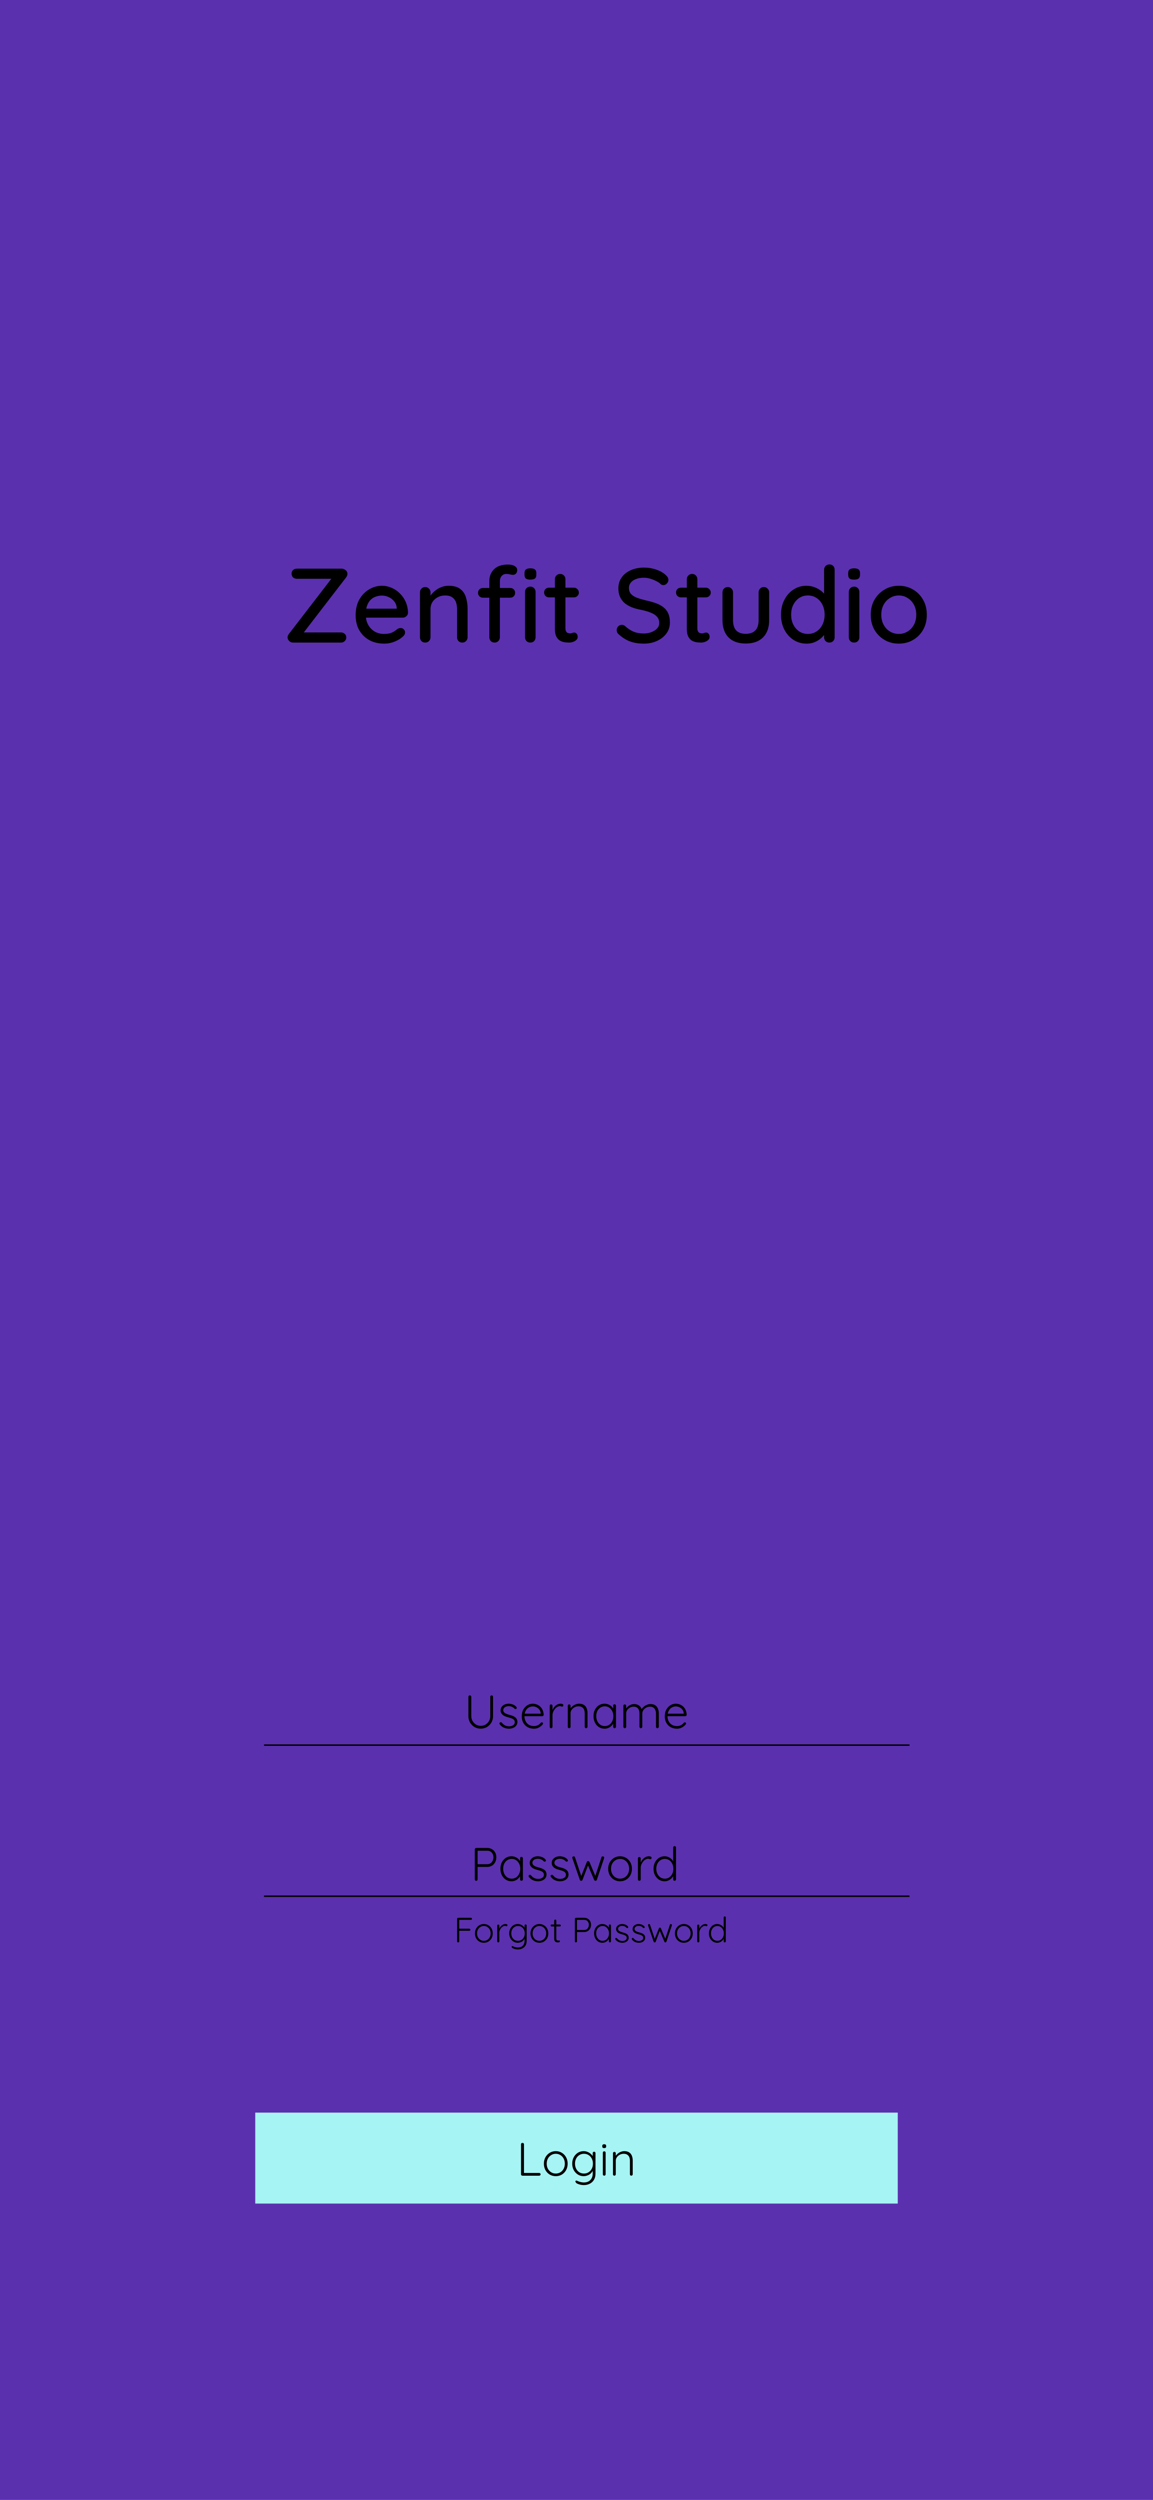 <svg width="393" height="852" viewBox="0 0 393 852" fill="none" xmlns="http://www.w3.org/2000/svg">
<g clip-path="url(#clip0_439_1072)">
<rect width="393" height="889" fill="#5B30AF"/>
<path d="M156.172 662C156.06 662 155.968 661.964 155.896 661.892C155.832 661.82 155.8 661.736 155.8 661.64V653.96C155.8 653.864 155.836 653.78 155.908 653.708C155.98 653.636 156.064 653.6 156.16 653.6H160.528C160.632 653.6 160.716 653.636 160.78 653.708C160.852 653.772 160.888 653.856 160.888 653.96C160.888 654.056 160.852 654.14 160.78 654.212C160.716 654.276 160.632 654.308 160.528 654.308H156.484L156.532 654.236V657.428L156.472 657.32H159.988C160.092 657.32 160.176 657.356 160.24 657.428C160.312 657.492 160.348 657.572 160.348 657.668C160.348 657.772 160.312 657.856 160.24 657.92C160.176 657.984 160.092 658.016 159.988 658.016H156.448L156.532 657.92V661.64C156.532 661.736 156.496 661.82 156.424 661.892C156.36 661.964 156.276 662 156.172 662ZM167.953 658.928C167.953 659.536 167.821 660.084 167.557 660.572C167.293 661.052 166.933 661.432 166.477 661.712C166.021 661.984 165.501 662.12 164.917 662.12C164.349 662.12 163.833 661.984 163.369 661.712C162.913 661.432 162.549 661.052 162.277 660.572C162.013 660.084 161.881 659.536 161.881 658.928C161.881 658.312 162.013 657.764 162.277 657.284C162.549 656.804 162.913 656.424 163.369 656.144C163.833 655.864 164.349 655.724 164.917 655.724C165.501 655.724 166.021 655.864 166.477 656.144C166.933 656.424 167.293 656.804 167.557 657.284C167.821 657.764 167.953 658.312 167.953 658.928ZM167.233 658.928C167.233 658.44 167.133 658.008 166.933 657.632C166.733 657.248 166.457 656.948 166.105 656.732C165.761 656.508 165.365 656.396 164.917 656.396C164.485 656.396 164.093 656.508 163.741 656.732C163.389 656.948 163.109 657.248 162.901 657.632C162.701 658.008 162.601 658.44 162.601 658.928C162.601 659.416 162.701 659.848 162.901 660.224C163.109 660.6 163.389 660.9 163.741 661.124C164.093 661.34 164.485 661.448 164.917 661.448C165.365 661.448 165.761 661.34 166.105 661.124C166.457 660.9 166.733 660.6 166.933 660.224C167.133 659.848 167.233 659.416 167.233 658.928ZM169.843 662C169.731 662 169.643 661.964 169.579 661.892C169.515 661.82 169.483 661.736 169.483 661.64V656.264C169.483 656.168 169.515 656.084 169.579 656.012C169.651 655.94 169.739 655.904 169.843 655.904C169.947 655.904 170.031 655.94 170.095 656.012C170.167 656.084 170.203 656.168 170.203 656.264V658.064L170.023 658.1C170.047 657.82 170.115 657.544 170.227 657.272C170.347 656.992 170.507 656.736 170.707 656.504C170.907 656.272 171.143 656.084 171.415 655.94C171.695 655.796 172.007 655.724 172.351 655.724C172.495 655.724 172.635 655.756 172.771 655.82C172.907 655.876 172.975 655.972 172.975 656.108C172.975 656.228 172.943 656.32 172.879 656.384C172.815 656.448 172.739 656.48 172.651 656.48C172.579 656.48 172.499 656.46 172.411 656.42C172.331 656.38 172.223 656.36 172.087 656.36C171.863 656.36 171.639 656.428 171.415 656.564C171.191 656.692 170.987 656.868 170.803 657.092C170.619 657.316 170.471 657.568 170.359 657.848C170.255 658.12 170.203 658.396 170.203 658.676V661.64C170.203 661.736 170.167 661.82 170.095 661.892C170.023 661.964 169.939 662 169.843 662ZM176.481 655.724C176.841 655.724 177.173 655.788 177.477 655.916C177.781 656.036 178.045 656.196 178.269 656.396C178.501 656.588 178.681 656.796 178.809 657.02C178.937 657.236 179.001 657.444 179.001 657.644L178.797 657.356V656.24C178.797 656.136 178.829 656.048 178.893 655.976C178.965 655.904 179.053 655.868 179.157 655.868C179.269 655.868 179.357 655.904 179.421 655.976C179.485 656.048 179.517 656.136 179.517 656.24V661.436C179.517 662.076 179.385 662.616 179.121 663.056C178.857 663.496 178.497 663.828 178.041 664.052C177.593 664.284 177.081 664.4 176.505 664.4C176.225 664.4 175.929 664.364 175.617 664.292C175.313 664.22 175.049 664.128 174.825 664.016C174.609 663.904 174.489 663.788 174.465 663.668C174.401 663.596 174.369 663.524 174.369 663.452C174.377 663.388 174.413 663.332 174.477 663.284C174.557 663.228 174.641 663.22 174.729 663.26C174.817 663.308 174.949 663.368 175.125 663.44C175.205 663.464 175.313 663.5 175.449 663.548C175.585 663.596 175.745 663.636 175.929 663.668C176.121 663.708 176.321 663.728 176.529 663.728C177.249 663.728 177.805 663.52 178.197 663.104C178.597 662.696 178.797 662.156 178.797 661.484V660.332L178.929 660.368C178.857 660.656 178.737 660.908 178.569 661.124C178.409 661.34 178.217 661.524 177.993 661.676C177.769 661.82 177.525 661.928 177.261 662C177.005 662.08 176.749 662.12 176.493 662.12C175.941 662.12 175.445 661.98 175.005 661.7C174.565 661.42 174.213 661.04 173.949 660.56C173.693 660.08 173.565 659.532 173.565 658.916C173.565 658.308 173.693 657.764 173.949 657.284C174.213 656.796 174.561 656.416 174.993 656.144C175.433 655.864 175.929 655.724 176.481 655.724ZM176.565 656.396C176.125 656.396 175.729 656.508 175.377 656.732C175.033 656.948 174.761 657.248 174.561 657.632C174.369 658.008 174.273 658.436 174.273 658.916C174.273 659.396 174.369 659.828 174.561 660.212C174.761 660.596 175.033 660.9 175.377 661.124C175.729 661.34 176.125 661.448 176.565 661.448C177.005 661.448 177.397 661.34 177.741 661.124C178.085 660.908 178.357 660.612 178.557 660.236C178.757 659.852 178.857 659.412 178.857 658.916C178.857 658.42 178.757 657.984 178.557 657.608C178.357 657.224 178.085 656.928 177.741 656.72C177.397 656.504 177.005 656.396 176.565 656.396ZM186.89 658.928C186.89 659.536 186.758 660.084 186.494 660.572C186.23 661.052 185.87 661.432 185.414 661.712C184.958 661.984 184.438 662.12 183.854 662.12C183.286 662.12 182.77 661.984 182.306 661.712C181.85 661.432 181.486 661.052 181.214 660.572C180.95 660.084 180.818 659.536 180.818 658.928C180.818 658.312 180.95 657.764 181.214 657.284C181.486 656.804 181.85 656.424 182.306 656.144C182.77 655.864 183.286 655.724 183.854 655.724C184.438 655.724 184.958 655.864 185.414 656.144C185.87 656.424 186.23 656.804 186.494 657.284C186.758 657.764 186.89 658.312 186.89 658.928ZM186.17 658.928C186.17 658.44 186.07 658.008 185.87 657.632C185.67 657.248 185.394 656.948 185.042 656.732C184.698 656.508 184.302 656.396 183.854 656.396C183.422 656.396 183.03 656.508 182.678 656.732C182.326 656.948 182.046 657.248 181.838 657.632C181.638 658.008 181.538 658.44 181.538 658.928C181.538 659.416 181.638 659.848 181.838 660.224C182.046 660.6 182.326 660.9 182.678 661.124C183.03 661.34 183.422 661.448 183.854 661.448C184.302 661.448 184.698 661.34 185.042 661.124C185.394 660.9 185.67 660.6 185.87 660.224C186.07 659.848 186.17 659.416 186.17 658.928ZM188.025 655.892H190.821C190.917 655.892 190.997 655.928 191.061 656C191.125 656.064 191.157 656.144 191.157 656.24C191.157 656.328 191.125 656.404 191.061 656.468C190.997 656.532 190.917 656.564 190.821 656.564H188.025C187.929 656.564 187.845 656.532 187.773 656.468C187.709 656.396 187.677 656.316 187.677 656.228C187.677 656.132 187.709 656.052 187.773 655.988C187.845 655.924 187.929 655.892 188.025 655.892ZM189.261 654.2C189.365 654.2 189.449 654.236 189.513 654.308C189.585 654.38 189.621 654.464 189.621 654.56V660.584C189.621 660.808 189.649 660.976 189.705 661.088C189.769 661.2 189.849 661.276 189.945 661.316C190.041 661.348 190.137 661.364 190.233 661.364C190.297 661.364 190.353 661.356 190.401 661.34C190.457 661.316 190.517 661.304 190.581 661.304C190.653 661.304 190.713 661.332 190.761 661.388C190.817 661.444 190.845 661.516 190.845 661.604C190.845 661.716 190.781 661.812 190.653 661.892C190.525 661.964 190.373 662 190.197 662C190.125 662 190.017 661.996 189.873 661.988C189.729 661.972 189.581 661.928 189.429 661.856C189.277 661.776 189.149 661.64 189.045 661.448C188.949 661.256 188.901 660.98 188.901 660.62V654.56C188.901 654.464 188.933 654.38 188.997 654.308C189.069 654.236 189.157 654.2 189.261 654.2ZM199.152 653.6C199.6 653.6 199.996 653.704 200.34 653.912C200.684 654.112 200.956 654.392 201.156 654.752C201.356 655.112 201.456 655.524 201.456 655.988C201.456 656.452 201.356 656.872 201.156 657.248C200.956 657.616 200.684 657.908 200.34 658.124C199.996 658.34 199.6 658.448 199.152 658.448H196.608L196.668 658.328V661.64C196.668 661.736 196.632 661.82 196.56 661.892C196.488 661.964 196.404 662 196.308 662C196.196 662 196.108 661.964 196.044 661.892C195.98 661.82 195.948 661.736 195.948 661.64V653.96C195.948 653.864 195.984 653.78 196.056 653.708C196.128 653.636 196.212 653.6 196.308 653.6H199.152ZM199.152 657.752C199.464 657.752 199.736 657.676 199.968 657.524C200.2 657.364 200.38 657.152 200.508 656.888C200.644 656.616 200.712 656.316 200.712 655.988C200.712 655.66 200.644 655.372 200.508 655.124C200.38 654.868 200.2 654.668 199.968 654.524C199.736 654.38 199.464 654.308 199.152 654.308H196.608L196.668 654.2V657.824L196.596 657.752H199.152ZM207.886 655.868C207.99 655.868 208.074 655.904 208.138 655.976C208.21 656.048 208.246 656.136 208.246 656.24V661.64C208.246 661.736 208.21 661.82 208.138 661.892C208.066 661.964 207.982 662 207.886 662C207.782 662 207.694 661.964 207.622 661.892C207.558 661.82 207.526 661.736 207.526 661.64V660.212L207.73 660.116C207.73 660.34 207.666 660.568 207.538 660.8C207.418 661.032 207.25 661.248 207.034 661.448C206.818 661.648 206.562 661.812 206.266 661.94C205.978 662.06 205.666 662.12 205.33 662.12C204.786 662.12 204.298 661.98 203.866 661.7C203.442 661.42 203.106 661.036 202.858 660.548C202.618 660.06 202.498 659.512 202.498 658.904C202.498 658.28 202.622 657.732 202.87 657.26C203.118 656.78 203.454 656.404 203.878 656.132C204.302 655.86 204.782 655.724 205.318 655.724C205.662 655.724 205.982 655.784 206.278 655.904C206.582 656.024 206.846 656.188 207.07 656.396C207.294 656.604 207.466 656.844 207.586 657.116C207.714 657.38 207.778 657.656 207.778 657.944L207.526 657.764V656.24C207.526 656.136 207.558 656.048 207.622 655.976C207.694 655.904 207.782 655.868 207.886 655.868ZM205.39 661.448C205.814 661.448 206.19 661.34 206.518 661.124C206.846 660.9 207.102 660.596 207.286 660.212C207.478 659.82 207.574 659.384 207.574 658.904C207.574 658.432 207.478 658.008 207.286 657.632C207.102 657.256 206.846 656.956 206.518 656.732C206.19 656.508 205.814 656.396 205.39 656.396C204.974 656.396 204.598 656.504 204.262 656.72C203.934 656.936 203.674 657.232 203.482 657.608C203.298 657.984 203.206 658.416 203.206 658.904C203.206 659.384 203.298 659.82 203.482 660.212C203.674 660.596 203.934 660.9 204.262 661.124C204.59 661.34 204.966 661.448 205.39 661.448ZM209.788 661.028C209.724 660.932 209.692 660.84 209.692 660.752C209.7 660.656 209.752 660.58 209.848 660.524C209.912 660.468 209.984 660.444 210.064 660.452C210.152 660.46 210.232 660.5 210.304 660.572C210.52 660.852 210.78 661.08 211.084 661.256C211.396 661.424 211.764 661.508 212.188 661.508C212.412 661.508 212.632 661.472 212.848 661.4C213.072 661.32 213.256 661.204 213.4 661.052C213.544 660.892 213.616 660.692 213.616 660.452C213.616 660.204 213.544 660.004 213.4 659.852C213.256 659.7 213.068 659.58 212.836 659.492C212.612 659.404 212.372 659.328 212.116 659.264C211.844 659.192 211.58 659.112 211.324 659.024C211.068 658.928 210.84 658.812 210.64 658.676C210.448 658.532 210.292 658.36 210.172 658.16C210.052 657.96 209.992 657.716 209.992 657.428C209.992 657.092 210.084 656.796 210.268 656.54C210.452 656.284 210.7 656.084 211.012 655.94C211.332 655.796 211.692 655.724 212.092 655.724C212.292 655.724 212.508 655.752 212.74 655.808C212.972 655.856 213.2 655.94 213.424 656.06C213.648 656.18 213.848 656.344 214.024 656.552C214.096 656.624 214.132 656.708 214.132 656.804C214.132 656.892 214.092 656.972 214.012 657.044C213.948 657.092 213.872 657.116 213.784 657.116C213.704 657.116 213.636 657.084 213.58 657.02C213.388 656.804 213.16 656.64 212.896 656.528C212.632 656.416 212.348 656.36 212.044 656.36C211.812 656.36 211.592 656.4 211.384 656.48C211.184 656.552 211.016 656.664 210.88 656.816C210.744 656.968 210.676 657.168 210.676 657.416C210.692 657.648 210.772 657.836 210.916 657.98C211.068 658.124 211.264 658.244 211.504 658.34C211.752 658.436 212.028 658.524 212.332 658.604C212.588 658.668 212.832 658.744 213.064 658.832C213.304 658.92 213.512 659.032 213.688 659.168C213.872 659.296 214.016 659.46 214.12 659.66C214.232 659.86 214.288 660.112 214.288 660.416C214.288 660.768 214.188 661.072 213.988 661.328C213.796 661.584 213.536 661.78 213.208 661.916C212.88 662.052 212.516 662.12 212.116 662.12C211.684 662.12 211.264 662.036 210.856 661.868C210.456 661.7 210.1 661.42 209.788 661.028ZM215.413 661.028C215.349 660.932 215.317 660.84 215.317 660.752C215.325 660.656 215.377 660.58 215.473 660.524C215.537 660.468 215.609 660.444 215.689 660.452C215.777 660.46 215.857 660.5 215.929 660.572C216.145 660.852 216.405 661.08 216.709 661.256C217.021 661.424 217.389 661.508 217.812 661.508C218.037 661.508 218.257 661.472 218.473 661.4C218.697 661.32 218.881 661.204 219.025 661.052C219.169 660.892 219.241 660.692 219.241 660.452C219.241 660.204 219.169 660.004 219.025 659.852C218.881 659.7 218.693 659.58 218.461 659.492C218.237 659.404 217.997 659.328 217.741 659.264C217.469 659.192 217.205 659.112 216.949 659.024C216.693 658.928 216.465 658.812 216.265 658.676C216.073 658.532 215.917 658.36 215.797 658.16C215.677 657.96 215.617 657.716 215.617 657.428C215.617 657.092 215.709 656.796 215.893 656.54C216.077 656.284 216.325 656.084 216.637 655.94C216.957 655.796 217.317 655.724 217.717 655.724C217.917 655.724 218.133 655.752 218.365 655.808C218.597 655.856 218.825 655.94 219.049 656.06C219.273 656.18 219.473 656.344 219.649 656.552C219.721 656.624 219.757 656.708 219.757 656.804C219.757 656.892 219.717 656.972 219.637 657.044C219.573 657.092 219.497 657.116 219.409 657.116C219.329 657.116 219.261 657.084 219.205 657.02C219.013 656.804 218.785 656.64 218.521 656.528C218.257 656.416 217.973 656.36 217.669 656.36C217.437 656.36 217.217 656.4 217.009 656.48C216.809 656.552 216.641 656.664 216.505 656.816C216.369 656.968 216.301 657.168 216.301 657.416C216.317 657.648 216.397 657.836 216.541 657.98C216.693 658.124 216.889 658.244 217.129 658.34C217.377 658.436 217.653 658.524 217.957 658.604C218.213 658.668 218.457 658.744 218.689 658.832C218.929 658.92 219.137 659.032 219.313 659.168C219.497 659.296 219.641 659.46 219.745 659.66C219.857 659.86 219.913 660.112 219.913 660.416C219.913 660.768 219.813 661.072 219.613 661.328C219.421 661.584 219.161 661.78 218.833 661.916C218.505 662.052 218.141 662.12 217.741 662.12C217.309 662.12 216.889 662.036 216.481 661.868C216.081 661.7 215.725 661.42 215.413 661.028ZM228.67 655.736C228.758 655.736 228.838 655.768 228.91 655.832C228.99 655.896 229.03 655.984 229.03 656.096C229.03 656.12 229.026 656.148 229.018 656.18C229.01 656.212 229.002 656.236 228.994 656.252L227.146 661.772C227.114 661.844 227.062 661.904 226.99 661.952C226.926 661.992 226.858 662.008 226.786 662C226.642 661.992 226.534 661.916 226.462 661.772L224.77 657.788L224.986 657.836L223.486 661.772C223.422 661.916 223.314 661.992 223.162 662C223.09 662.008 223.018 661.992 222.946 661.952C222.874 661.904 222.826 661.844 222.802 661.772L220.906 656.252C220.882 656.196 220.87 656.144 220.87 656.096C220.87 655.992 220.902 655.908 220.966 655.844C221.038 655.772 221.13 655.736 221.242 655.736C221.314 655.736 221.378 655.756 221.434 655.796C221.498 655.836 221.542 655.896 221.566 655.976L223.27 661.088L223.042 661.076L224.59 657.176C224.654 657.024 224.766 656.948 224.926 656.948C225.006 656.948 225.074 656.968 225.13 657.008C225.186 657.048 225.23 657.104 225.262 657.176L226.906 661.088L226.642 661.1L228.334 655.976C228.382 655.816 228.494 655.736 228.67 655.736ZM236.121 658.928C236.121 659.536 235.989 660.084 235.725 660.572C235.461 661.052 235.101 661.432 234.645 661.712C234.189 661.984 233.669 662.12 233.085 662.12C232.517 662.12 232.001 661.984 231.537 661.712C231.081 661.432 230.717 661.052 230.445 660.572C230.181 660.084 230.049 659.536 230.049 658.928C230.049 658.312 230.181 657.764 230.445 657.284C230.717 656.804 231.081 656.424 231.537 656.144C232.001 655.864 232.517 655.724 233.085 655.724C233.669 655.724 234.189 655.864 234.645 656.144C235.101 656.424 235.461 656.804 235.725 657.284C235.989 657.764 236.121 658.312 236.121 658.928ZM235.401 658.928C235.401 658.44 235.301 658.008 235.101 657.632C234.901 657.248 234.625 656.948 234.273 656.732C233.929 656.508 233.533 656.396 233.085 656.396C232.653 656.396 232.261 656.508 231.909 656.732C231.557 656.948 231.277 657.248 231.069 657.632C230.869 658.008 230.769 658.44 230.769 658.928C230.769 659.416 230.869 659.848 231.069 660.224C231.277 660.6 231.557 660.9 231.909 661.124C232.261 661.34 232.653 661.448 233.085 661.448C233.533 661.448 233.929 661.34 234.273 661.124C234.625 660.9 234.901 660.6 235.101 660.224C235.301 659.848 235.401 659.416 235.401 658.928ZM238.011 662C237.899 662 237.811 661.964 237.747 661.892C237.683 661.82 237.651 661.736 237.651 661.64V656.264C237.651 656.168 237.683 656.084 237.747 656.012C237.819 655.94 237.907 655.904 238.011 655.904C238.115 655.904 238.199 655.94 238.263 656.012C238.335 656.084 238.371 656.168 238.371 656.264V658.064L238.191 658.1C238.215 657.82 238.283 657.544 238.395 657.272C238.515 656.992 238.675 656.736 238.875 656.504C239.075 656.272 239.311 656.084 239.583 655.94C239.863 655.796 240.175 655.724 240.519 655.724C240.663 655.724 240.803 655.756 240.939 655.82C241.075 655.876 241.143 655.972 241.143 656.108C241.143 656.228 241.111 656.32 241.047 656.384C240.983 656.448 240.907 656.48 240.819 656.48C240.747 656.48 240.667 656.46 240.579 656.42C240.499 656.38 240.391 656.36 240.255 656.36C240.031 656.36 239.807 656.428 239.583 656.564C239.359 656.692 239.155 656.868 238.971 657.092C238.787 657.316 238.639 657.568 238.527 657.848C238.423 658.12 238.371 658.396 238.371 658.676V661.64C238.371 661.736 238.335 661.82 238.263 661.892C238.191 661.964 238.107 662 238.011 662ZM247.027 653.12C247.131 653.12 247.215 653.156 247.279 653.228C247.351 653.292 247.387 653.376 247.387 653.48V661.64C247.387 661.736 247.351 661.82 247.279 661.892C247.207 661.964 247.123 662 247.027 662C246.923 662 246.835 661.964 246.763 661.892C246.699 661.82 246.667 661.736 246.667 661.64V660.212L246.871 660.044C246.871 660.268 246.811 660.504 246.691 660.752C246.571 660.992 246.399 661.216 246.175 661.424C245.959 661.632 245.703 661.8 245.407 661.928C245.119 662.056 244.807 662.12 244.471 662.12C243.935 662.12 243.451 661.98 243.019 661.7C242.595 661.42 242.259 661.04 242.011 660.56C241.763 660.08 241.639 659.532 241.639 658.916C241.639 658.308 241.763 657.764 242.011 657.284C242.259 656.796 242.595 656.416 243.019 656.144C243.443 655.864 243.923 655.724 244.459 655.724C244.787 655.724 245.099 655.784 245.395 655.904C245.691 656.024 245.951 656.188 246.175 656.396C246.407 656.604 246.587 656.844 246.715 657.116C246.851 657.38 246.919 657.656 246.919 657.944L246.667 657.764V653.48C246.667 653.384 246.699 653.3 246.763 653.228C246.835 653.156 246.923 653.12 247.027 653.12ZM244.531 661.448C244.963 661.448 245.339 661.34 245.659 661.124C245.987 660.9 246.243 660.6 246.427 660.224C246.619 659.84 246.715 659.404 246.715 658.916C246.715 658.436 246.619 658.008 246.427 657.632C246.243 657.248 245.987 656.948 245.659 656.732C245.331 656.508 244.955 656.396 244.531 656.396C244.115 656.396 243.739 656.508 243.403 656.732C243.075 656.948 242.815 657.248 242.623 657.632C242.439 658.008 242.347 658.436 242.347 658.916C242.347 659.396 242.439 659.828 242.623 660.212C242.815 660.596 243.075 660.9 243.403 661.124C243.739 661.34 244.115 661.448 244.531 661.448Z" fill="black"/>
<path d="M167.572 577.8C167.722 577.8 167.839 577.848 167.924 577.944C168.01 578.029 168.052 578.141 168.052 578.28V584.904C168.052 585.693 167.866 586.408 167.492 587.048C167.119 587.688 166.618 588.2 165.988 588.584C165.359 588.957 164.65 589.144 163.86 589.144C163.071 589.144 162.356 588.957 161.716 588.584C161.087 588.2 160.586 587.688 160.212 587.048C159.839 586.408 159.652 585.693 159.652 584.904V578.28C159.652 578.141 159.695 578.029 159.78 577.944C159.876 577.848 160.004 577.8 160.164 577.8C160.292 577.8 160.404 577.848 160.5 577.944C160.596 578.029 160.644 578.141 160.644 578.28V584.904C160.644 585.523 160.788 586.077 161.076 586.568C161.375 587.059 161.77 587.453 162.26 587.752C162.751 588.04 163.284 588.184 163.86 588.184C164.458 588.184 165.002 588.04 165.492 587.752C165.983 587.453 166.372 587.059 166.66 586.568C166.959 586.077 167.108 585.523 167.108 584.904V578.28C167.108 578.141 167.151 578.029 167.236 577.944C167.322 577.848 167.434 577.8 167.572 577.8ZM170.355 587.704C170.269 587.576 170.227 587.453 170.227 587.336C170.237 587.208 170.307 587.107 170.435 587.032C170.52 586.957 170.616 586.925 170.723 586.936C170.84 586.947 170.947 587 171.043 587.096C171.331 587.469 171.677 587.773 172.083 588.008C172.499 588.232 172.989 588.344 173.555 588.344C173.853 588.344 174.147 588.296 174.435 588.2C174.733 588.093 174.979 587.939 175.171 587.736C175.363 587.523 175.459 587.256 175.459 586.936C175.459 586.605 175.363 586.339 175.171 586.136C174.979 585.933 174.728 585.773 174.419 585.656C174.12 585.539 173.8 585.437 173.459 585.352C173.096 585.256 172.744 585.149 172.403 585.032C172.061 584.904 171.757 584.749 171.491 584.568C171.235 584.376 171.027 584.147 170.867 583.88C170.707 583.613 170.627 583.288 170.627 582.904C170.627 582.456 170.749 582.061 170.995 581.72C171.24 581.379 171.571 581.112 171.987 580.92C172.413 580.728 172.893 580.632 173.427 580.632C173.693 580.632 173.981 580.669 174.291 580.744C174.6 580.808 174.904 580.92 175.203 581.08C175.501 581.24 175.768 581.459 176.003 581.736C176.099 581.832 176.147 581.944 176.147 582.072C176.147 582.189 176.093 582.296 175.987 582.392C175.901 582.456 175.8 582.488 175.683 582.488C175.576 582.488 175.485 582.445 175.411 582.36C175.155 582.072 174.851 581.853 174.499 581.704C174.147 581.555 173.768 581.48 173.363 581.48C173.053 581.48 172.76 581.533 172.483 581.64C172.216 581.736 171.992 581.885 171.811 582.088C171.629 582.291 171.539 582.557 171.539 582.888C171.56 583.197 171.667 583.448 171.859 583.64C172.061 583.832 172.323 583.992 172.643 584.12C172.973 584.248 173.341 584.365 173.747 584.472C174.088 584.557 174.413 584.659 174.723 584.776C175.043 584.893 175.32 585.043 175.555 585.224C175.8 585.395 175.992 585.613 176.131 585.88C176.28 586.147 176.355 586.483 176.355 586.888C176.355 587.357 176.221 587.763 175.955 588.104C175.699 588.445 175.352 588.707 174.915 588.888C174.477 589.069 173.992 589.16 173.459 589.16C172.883 589.16 172.323 589.048 171.779 588.824C171.245 588.6 170.771 588.227 170.355 587.704ZM182.015 589.16C181.193 589.16 180.468 588.984 179.839 588.632C179.209 588.28 178.719 587.789 178.367 587.16C178.015 586.531 177.839 585.795 177.839 584.952C177.839 584.045 178.015 583.272 178.367 582.632C178.729 581.992 179.193 581.501 179.759 581.16C180.335 580.808 180.943 580.632 181.583 580.632C182.052 580.632 182.505 580.717 182.943 580.888C183.391 581.048 183.785 581.293 184.127 581.624C184.479 581.944 184.756 582.339 184.959 582.808C185.172 583.277 185.289 583.821 185.311 584.44C185.3 584.568 185.247 584.68 185.151 584.776C185.055 584.861 184.943 584.904 184.815 584.904H178.399L178.207 584.04H184.511L184.303 584.232V583.912C184.26 583.411 184.1 582.984 183.823 582.632C183.545 582.28 183.209 582.013 182.815 581.832C182.42 581.651 182.009 581.56 181.583 581.56C181.263 581.56 180.932 581.624 180.591 581.752C180.26 581.88 179.956 582.083 179.679 582.36C179.412 582.627 179.193 582.973 179.023 583.4C178.852 583.816 178.767 584.312 178.767 584.888C178.767 585.517 178.895 586.088 179.151 586.6C179.407 587.112 179.775 587.517 180.255 587.816C180.745 588.115 181.327 588.264 181.999 588.264C182.372 588.264 182.708 588.211 183.007 588.104C183.305 587.997 183.567 587.859 183.791 587.688C184.015 587.507 184.201 587.32 184.351 587.128C184.468 587.032 184.585 586.984 184.703 586.984C184.809 586.984 184.9 587.027 184.975 587.112C185.06 587.197 185.103 587.293 185.103 587.4C185.103 587.528 185.049 587.64 184.943 587.736C184.623 588.12 184.207 588.456 183.695 588.744C183.183 589.021 182.623 589.16 182.015 589.16ZM187.846 589C187.696 589 187.579 588.952 187.494 588.856C187.408 588.76 187.366 588.648 187.366 588.52V581.352C187.366 581.224 187.408 581.112 187.494 581.016C187.59 580.92 187.707 580.872 187.846 580.872C187.984 580.872 188.096 580.92 188.182 581.016C188.278 581.112 188.326 581.224 188.326 581.352V583.752L188.086 583.8C188.118 583.427 188.208 583.059 188.358 582.696C188.518 582.323 188.731 581.981 188.998 581.672C189.264 581.363 189.579 581.112 189.942 580.92C190.315 580.728 190.731 580.632 191.19 580.632C191.382 580.632 191.568 580.675 191.75 580.76C191.931 580.835 192.022 580.963 192.022 581.144C192.022 581.304 191.979 581.427 191.894 581.512C191.808 581.597 191.707 581.64 191.59 581.64C191.494 581.64 191.387 581.613 191.27 581.56C191.163 581.507 191.019 581.48 190.838 581.48C190.539 581.48 190.24 581.571 189.942 581.752C189.643 581.923 189.371 582.157 189.126 582.456C188.88 582.755 188.683 583.091 188.534 583.464C188.395 583.827 188.326 584.195 188.326 584.568V588.52C188.326 588.648 188.278 588.76 188.182 588.856C188.086 588.952 187.974 589 187.846 589ZM197.378 580.632C198.082 580.632 198.642 580.776 199.058 581.064C199.484 581.341 199.788 581.725 199.97 582.216C200.162 582.696 200.258 583.229 200.258 583.816V588.52C200.258 588.648 200.21 588.76 200.114 588.856C200.018 588.952 199.906 589 199.778 589C199.628 589 199.511 588.952 199.426 588.856C199.34 588.76 199.298 588.648 199.298 588.52V583.864C199.298 583.437 199.228 583.048 199.09 582.696C198.951 582.344 198.722 582.061 198.402 581.848C198.092 581.635 197.682 581.528 197.17 581.528C196.711 581.528 196.274 581.635 195.858 581.848C195.452 582.061 195.122 582.344 194.866 582.696C194.61 583.048 194.482 583.437 194.482 583.864V588.52C194.482 588.648 194.434 588.76 194.338 588.856C194.242 588.952 194.13 589 194.002 589C193.852 589 193.735 588.952 193.65 588.856C193.564 588.76 193.522 588.648 193.522 588.52V581.352C193.522 581.224 193.564 581.112 193.65 581.016C193.746 580.92 193.863 580.872 194.002 580.872C194.14 580.872 194.252 580.92 194.338 581.016C194.434 581.112 194.482 581.224 194.482 581.352V582.696L194.114 583.272C194.135 582.931 194.242 582.605 194.434 582.296C194.636 581.976 194.892 581.693 195.202 581.448C195.511 581.192 195.852 580.995 196.226 580.856C196.61 580.707 196.994 580.632 197.378 580.632ZM209.476 580.824C209.614 580.824 209.726 580.872 209.812 580.968C209.908 581.064 209.956 581.181 209.956 581.32V588.52C209.956 588.648 209.908 588.76 209.812 588.856C209.716 588.952 209.604 589 209.476 589C209.337 589 209.22 588.952 209.124 588.856C209.038 588.76 208.996 588.648 208.996 588.52V586.616L209.268 586.488C209.268 586.787 209.182 587.091 209.012 587.4C208.852 587.709 208.628 587.997 208.34 588.264C208.052 588.531 207.71 588.749 207.316 588.92C206.932 589.08 206.516 589.16 206.068 589.16C205.342 589.16 204.692 588.973 204.116 588.6C203.55 588.227 203.102 587.715 202.772 587.064C202.452 586.413 202.292 585.683 202.292 584.872C202.292 584.04 202.457 583.309 202.788 582.68C203.118 582.04 203.566 581.539 204.132 581.176C204.697 580.813 205.337 580.632 206.052 580.632C206.51 580.632 206.937 580.712 207.332 580.872C207.737 581.032 208.089 581.251 208.388 581.528C208.686 581.805 208.916 582.125 209.076 582.488C209.246 582.84 209.332 583.208 209.332 583.592L208.996 583.352V581.32C208.996 581.181 209.038 581.064 209.124 580.968C209.22 580.872 209.337 580.824 209.476 580.824ZM206.148 588.264C206.713 588.264 207.214 588.12 207.652 587.832C208.089 587.533 208.43 587.128 208.676 586.616C208.932 586.093 209.06 585.512 209.06 584.872C209.06 584.243 208.932 583.677 208.676 583.176C208.43 582.675 208.089 582.275 207.652 581.976C207.214 581.677 206.713 581.528 206.148 581.528C205.593 581.528 205.092 581.672 204.644 581.96C204.206 582.248 203.86 582.643 203.604 583.144C203.358 583.645 203.236 584.221 203.236 584.872C203.236 585.512 203.358 586.093 203.604 586.616C203.86 587.128 204.206 587.533 204.644 587.832C205.081 588.12 205.582 588.264 206.148 588.264ZM216.155 580.76C216.816 580.76 217.382 580.936 217.851 581.288C218.32 581.629 218.64 582.141 218.811 582.824L218.587 582.888L218.683 582.6C218.822 582.28 219.051 581.981 219.371 581.704C219.702 581.416 220.075 581.187 220.491 581.016C220.907 580.845 221.328 580.76 221.755 580.76C222.427 580.76 222.966 580.904 223.371 581.192C223.787 581.48 224.086 581.869 224.267 582.36C224.459 582.84 224.555 583.384 224.555 583.992V588.52C224.555 588.648 224.507 588.76 224.411 588.856C224.326 588.952 224.214 589 224.075 589C223.936 589 223.819 588.952 223.723 588.856C223.638 588.76 223.595 588.648 223.595 588.52V584.04C223.595 583.603 223.526 583.203 223.387 582.84C223.248 582.477 223.03 582.189 222.731 581.976C222.432 581.763 222.032 581.656 221.531 581.656C221.094 581.656 220.672 581.763 220.267 581.976C219.872 582.189 219.547 582.477 219.291 582.84C219.046 583.203 218.923 583.603 218.923 584.04V588.52C218.923 588.648 218.875 588.76 218.779 588.856C218.694 588.952 218.582 589 218.443 589C218.304 589 218.187 588.952 218.091 588.856C218.006 588.76 217.963 588.648 217.963 588.52V583.992C217.963 583.555 217.899 583.16 217.771 582.808C217.643 582.456 217.435 582.179 217.147 581.976C216.859 581.763 216.47 581.656 215.979 581.656C215.542 581.656 215.126 581.763 214.731 581.976C214.347 582.179 214.032 582.456 213.787 582.808C213.552 583.16 213.435 583.555 213.435 583.992V588.52C213.435 588.648 213.387 588.76 213.291 588.856C213.195 588.952 213.083 589 212.955 589C212.806 589 212.688 588.952 212.603 588.856C212.518 588.76 212.475 588.648 212.475 588.52V581.352C212.475 581.224 212.518 581.112 212.603 581.016C212.699 580.92 212.816 580.872 212.955 580.872C213.094 580.872 213.206 580.92 213.291 581.016C213.387 581.112 213.435 581.224 213.435 581.352V582.84L213.003 583.432C213.035 583.112 213.136 582.792 213.307 582.472C213.488 582.152 213.723 581.864 214.011 581.608C214.299 581.352 214.624 581.149 214.987 581C215.36 580.84 215.75 580.76 216.155 580.76ZM230.765 589.16C229.943 589.16 229.218 588.984 228.589 588.632C227.959 588.28 227.469 587.789 227.117 587.16C226.765 586.531 226.589 585.795 226.589 584.952C226.589 584.045 226.765 583.272 227.117 582.632C227.479 581.992 227.943 581.501 228.509 581.16C229.085 580.808 229.693 580.632 230.333 580.632C230.802 580.632 231.255 580.717 231.693 580.888C232.141 581.048 232.535 581.293 232.877 581.624C233.229 581.944 233.506 582.339 233.709 582.808C233.922 583.277 234.039 583.821 234.061 584.44C234.05 584.568 233.997 584.68 233.901 584.776C233.805 584.861 233.693 584.904 233.565 584.904H227.149L226.957 584.04H233.261L233.053 584.232V583.912C233.01 583.411 232.85 582.984 232.573 582.632C232.295 582.28 231.959 582.013 231.565 581.832C231.17 581.651 230.759 581.56 230.333 581.56C230.013 581.56 229.682 581.624 229.341 581.752C229.01 581.88 228.706 582.083 228.429 582.36C228.162 582.627 227.943 582.973 227.773 583.4C227.602 583.816 227.517 584.312 227.517 584.888C227.517 585.517 227.645 586.088 227.901 586.6C228.157 587.112 228.525 587.517 229.005 587.816C229.495 588.115 230.077 588.264 230.749 588.264C231.122 588.264 231.458 588.211 231.757 588.104C232.055 587.997 232.317 587.859 232.541 587.688C232.765 587.507 232.951 587.32 233.101 587.128C233.218 587.032 233.335 586.984 233.453 586.984C233.559 586.984 233.65 587.027 233.725 587.112C233.81 587.197 233.853 587.293 233.853 587.4C233.853 587.528 233.799 587.64 233.693 587.736C233.373 588.12 232.957 588.456 232.445 588.744C231.933 589.021 231.373 589.16 230.765 589.16Z" fill="black"/>
<path d="M166.104 629.8C166.701 629.8 167.229 629.939 167.688 630.216C168.147 630.483 168.509 630.856 168.776 631.336C169.043 631.816 169.176 632.365 169.176 632.984C169.176 633.603 169.043 634.163 168.776 634.664C168.509 635.155 168.147 635.544 167.688 635.832C167.229 636.12 166.701 636.264 166.104 636.264H162.712L162.792 636.104V640.52C162.792 640.648 162.744 640.76 162.648 640.856C162.552 640.952 162.44 641 162.312 641C162.163 641 162.045 640.952 161.96 640.856C161.875 640.76 161.832 640.648 161.832 640.52V630.28C161.832 630.152 161.88 630.04 161.976 629.944C162.072 629.848 162.184 629.8 162.312 629.8H166.104ZM166.104 635.336C166.52 635.336 166.883 635.235 167.192 635.032C167.501 634.819 167.741 634.536 167.912 634.184C168.093 633.821 168.184 633.421 168.184 632.984C168.184 632.547 168.093 632.163 167.912 631.832C167.741 631.491 167.501 631.224 167.192 631.032C166.883 630.84 166.52 630.744 166.104 630.744H162.712L162.792 630.6V635.432L162.696 635.336H166.104ZM177.749 632.824C177.888 632.824 178 632.872 178.085 632.968C178.181 633.064 178.229 633.181 178.229 633.32V640.52C178.229 640.648 178.181 640.76 178.085 640.856C177.989 640.952 177.877 641 177.749 641C177.611 641 177.493 640.952 177.397 640.856C177.312 640.76 177.269 640.648 177.269 640.52V638.616L177.541 638.488C177.541 638.787 177.456 639.091 177.285 639.4C177.125 639.709 176.901 639.997 176.613 640.264C176.325 640.531 175.984 640.749 175.589 640.92C175.205 641.08 174.789 641.16 174.341 641.16C173.616 641.16 172.965 640.973 172.389 640.6C171.824 640.227 171.376 639.715 171.045 639.064C170.725 638.413 170.565 637.683 170.565 636.872C170.565 636.04 170.731 635.309 171.061 634.68C171.392 634.04 171.84 633.539 172.405 633.176C172.971 632.813 173.611 632.632 174.325 632.632C174.784 632.632 175.211 632.712 175.605 632.872C176.011 633.032 176.363 633.251 176.661 633.528C176.96 633.805 177.189 634.125 177.349 634.488C177.52 634.84 177.605 635.208 177.605 635.592L177.269 635.352V633.32C177.269 633.181 177.312 633.064 177.397 632.968C177.493 632.872 177.611 632.824 177.749 632.824ZM174.421 640.264C174.987 640.264 175.488 640.12 175.925 639.832C176.363 639.533 176.704 639.128 176.949 638.616C177.205 638.093 177.333 637.512 177.333 636.872C177.333 636.243 177.205 635.677 176.949 635.176C176.704 634.675 176.363 634.275 175.925 633.976C175.488 633.677 174.987 633.528 174.421 633.528C173.867 633.528 173.365 633.672 172.917 633.96C172.48 634.248 172.133 634.643 171.877 635.144C171.632 635.645 171.509 636.221 171.509 636.872C171.509 637.512 171.632 638.093 171.877 638.616C172.133 639.128 172.48 639.533 172.917 639.832C173.355 640.12 173.856 640.264 174.421 640.264ZM180.284 639.704C180.199 639.576 180.156 639.453 180.156 639.336C180.167 639.208 180.236 639.107 180.364 639.032C180.45 638.957 180.546 638.925 180.652 638.936C180.77 638.947 180.876 639 180.972 639.096C181.26 639.469 181.607 639.773 182.012 640.008C182.428 640.232 182.919 640.344 183.484 640.344C183.783 640.344 184.076 640.296 184.364 640.2C184.663 640.093 184.908 639.939 185.1 639.736C185.292 639.523 185.388 639.256 185.388 638.936C185.388 638.605 185.292 638.339 185.1 638.136C184.908 637.933 184.658 637.773 184.348 637.656C184.05 637.539 183.73 637.437 183.388 637.352C183.026 637.256 182.674 637.149 182.332 637.032C181.991 636.904 181.687 636.749 181.42 636.568C181.164 636.376 180.956 636.147 180.796 635.88C180.636 635.613 180.556 635.288 180.556 634.904C180.556 634.456 180.679 634.061 180.924 633.72C181.17 633.379 181.5 633.112 181.916 632.92C182.343 632.728 182.823 632.632 183.356 632.632C183.623 632.632 183.911 632.669 184.22 632.744C184.53 632.808 184.834 632.92 185.132 633.08C185.431 633.24 185.698 633.459 185.932 633.736C186.028 633.832 186.076 633.944 186.076 634.072C186.076 634.189 186.023 634.296 185.916 634.392C185.831 634.456 185.73 634.488 185.612 634.488C185.506 634.488 185.415 634.445 185.34 634.36C185.084 634.072 184.78 633.853 184.428 633.704C184.076 633.555 183.698 633.48 183.292 633.48C182.983 633.48 182.69 633.533 182.412 633.64C182.146 633.736 181.922 633.885 181.74 634.088C181.559 634.291 181.468 634.557 181.468 634.888C181.49 635.197 181.596 635.448 181.788 635.64C181.991 635.832 182.252 635.992 182.572 636.12C182.903 636.248 183.271 636.365 183.676 636.472C184.018 636.557 184.343 636.659 184.652 636.776C184.972 636.893 185.25 637.043 185.484 637.224C185.73 637.395 185.922 637.613 186.06 637.88C186.21 638.147 186.284 638.483 186.284 638.888C186.284 639.357 186.151 639.763 185.884 640.104C185.628 640.445 185.282 640.707 184.844 640.888C184.407 641.069 183.922 641.16 183.388 641.16C182.812 641.16 182.252 641.048 181.708 640.824C181.175 640.6 180.7 640.227 180.284 639.704ZM187.784 639.704C187.699 639.576 187.656 639.453 187.656 639.336C187.667 639.208 187.736 639.107 187.864 639.032C187.95 638.957 188.046 638.925 188.152 638.936C188.27 638.947 188.376 639 188.472 639.096C188.76 639.469 189.107 639.773 189.512 640.008C189.928 640.232 190.419 640.344 190.984 640.344C191.283 640.344 191.576 640.296 191.864 640.2C192.163 640.093 192.408 639.939 192.6 639.736C192.792 639.523 192.888 639.256 192.888 638.936C192.888 638.605 192.792 638.339 192.6 638.136C192.408 637.933 192.158 637.773 191.848 637.656C191.55 637.539 191.23 637.437 190.888 637.352C190.526 637.256 190.174 637.149 189.832 637.032C189.491 636.904 189.187 636.749 188.92 636.568C188.664 636.376 188.456 636.147 188.296 635.88C188.136 635.613 188.056 635.288 188.056 634.904C188.056 634.456 188.179 634.061 188.424 633.72C188.67 633.379 189 633.112 189.416 632.92C189.843 632.728 190.323 632.632 190.856 632.632C191.123 632.632 191.411 632.669 191.72 632.744C192.03 632.808 192.334 632.92 192.632 633.08C192.931 633.24 193.198 633.459 193.432 633.736C193.528 633.832 193.576 633.944 193.576 634.072C193.576 634.189 193.523 634.296 193.416 634.392C193.331 634.456 193.23 634.488 193.112 634.488C193.006 634.488 192.915 634.445 192.84 634.36C192.584 634.072 192.28 633.853 191.928 633.704C191.576 633.555 191.198 633.48 190.792 633.48C190.483 633.48 190.19 633.533 189.912 633.64C189.646 633.736 189.422 633.885 189.24 634.088C189.059 634.291 188.968 634.557 188.968 634.888C188.99 635.197 189.096 635.448 189.288 635.64C189.491 635.832 189.752 635.992 190.072 636.12C190.403 636.248 190.771 636.365 191.176 636.472C191.518 636.557 191.843 636.659 192.152 636.776C192.472 636.893 192.75 637.043 192.984 637.224C193.23 637.395 193.422 637.613 193.56 637.88C193.71 638.147 193.784 638.483 193.784 638.888C193.784 639.357 193.651 639.763 193.384 640.104C193.128 640.445 192.782 640.707 192.344 640.888C191.907 641.069 191.422 641.16 190.888 641.16C190.312 641.16 189.752 641.048 189.208 640.824C188.675 640.6 188.2 640.227 187.784 639.704ZM205.46 632.648C205.578 632.648 205.684 632.691 205.78 632.776C205.887 632.861 205.94 632.979 205.94 633.128C205.94 633.16 205.935 633.197 205.924 633.24C205.914 633.283 205.903 633.315 205.892 633.336L203.428 640.696C203.386 640.792 203.316 640.872 203.22 640.936C203.135 640.989 203.044 641.011 202.948 641C202.756 640.989 202.612 640.888 202.516 640.696L200.26 635.384L200.548 635.448L198.548 640.696C198.463 640.888 198.319 640.989 198.116 641C198.02 641.011 197.924 640.989 197.828 640.936C197.732 640.872 197.668 640.792 197.636 640.696L195.108 633.336C195.076 633.261 195.06 633.192 195.06 633.128C195.06 632.989 195.103 632.877 195.188 632.792C195.284 632.696 195.407 632.648 195.556 632.648C195.652 632.648 195.738 632.675 195.812 632.728C195.898 632.781 195.956 632.861 195.988 632.968L198.26 639.784L197.956 639.768L200.02 634.568C200.106 634.365 200.255 634.264 200.468 634.264C200.575 634.264 200.666 634.291 200.74 634.344C200.815 634.397 200.874 634.472 200.916 634.568L203.108 639.784L202.756 639.8L205.012 632.968C205.076 632.755 205.226 632.648 205.46 632.648ZM215.396 636.904C215.396 637.715 215.22 638.445 214.868 639.096C214.516 639.736 214.036 640.243 213.428 640.616C212.82 640.979 212.126 641.16 211.348 641.16C210.59 641.16 209.902 640.979 209.284 640.616C208.676 640.243 208.19 639.736 207.828 639.096C207.476 638.445 207.3 637.715 207.3 636.904C207.3 636.083 207.476 635.352 207.828 634.712C208.19 634.072 208.676 633.565 209.284 633.192C209.902 632.819 210.59 632.632 211.348 632.632C212.126 632.632 212.82 632.819 213.428 633.192C214.036 633.565 214.516 634.072 214.868 634.712C215.22 635.352 215.396 636.083 215.396 636.904ZM214.436 636.904C214.436 636.253 214.302 635.677 214.036 635.176C213.769 634.664 213.401 634.264 212.932 633.976C212.473 633.677 211.945 633.528 211.348 633.528C210.772 633.528 210.249 633.677 209.78 633.976C209.31 634.264 208.937 634.664 208.66 635.176C208.393 635.677 208.26 636.253 208.26 636.904C208.26 637.555 208.393 638.131 208.66 638.632C208.937 639.133 209.31 639.533 209.78 639.832C210.249 640.12 210.772 640.264 211.348 640.264C211.945 640.264 212.473 640.12 212.932 639.832C213.401 639.533 213.769 639.133 214.036 638.632C214.302 638.131 214.436 637.555 214.436 636.904ZM217.916 641C217.767 641 217.649 640.952 217.564 640.856C217.479 640.76 217.436 640.648 217.436 640.52V633.352C217.436 633.224 217.479 633.112 217.564 633.016C217.66 632.92 217.777 632.872 217.916 632.872C218.055 632.872 218.167 632.92 218.252 633.016C218.348 633.112 218.396 633.224 218.396 633.352V635.752L218.156 635.8C218.188 635.427 218.279 635.059 218.428 634.696C218.588 634.323 218.801 633.981 219.068 633.672C219.335 633.363 219.649 633.112 220.012 632.92C220.385 632.728 220.801 632.632 221.26 632.632C221.452 632.632 221.639 632.675 221.82 632.76C222.001 632.835 222.092 632.963 222.092 633.144C222.092 633.304 222.049 633.427 221.964 633.512C221.879 633.597 221.777 633.64 221.66 633.64C221.564 633.64 221.457 633.613 221.34 633.56C221.233 633.507 221.089 633.48 220.908 633.48C220.609 633.48 220.311 633.571 220.012 633.752C219.713 633.923 219.441 634.157 219.196 634.456C218.951 634.755 218.753 635.091 218.604 635.464C218.465 635.827 218.396 636.195 218.396 636.568V640.52C218.396 640.648 218.348 640.76 218.252 640.856C218.156 640.952 218.044 641 217.916 641ZM229.937 629.16C230.075 629.16 230.187 629.208 230.273 629.304C230.369 629.389 230.417 629.501 230.417 629.64V640.52C230.417 640.648 230.369 640.76 230.273 640.856C230.177 640.952 230.065 641 229.937 641C229.798 641 229.681 640.952 229.585 640.856C229.499 640.76 229.457 640.648 229.457 640.52V638.616L229.729 638.392C229.729 638.691 229.649 639.005 229.489 639.336C229.329 639.656 229.099 639.955 228.801 640.232C228.513 640.509 228.171 640.733 227.777 640.904C227.393 641.075 226.977 641.16 226.529 641.16C225.814 641.16 225.169 640.973 224.593 640.6C224.027 640.227 223.579 639.72 223.249 639.08C222.918 638.44 222.753 637.709 222.753 636.888C222.753 636.077 222.918 635.352 223.249 634.712C223.579 634.061 224.027 633.555 224.593 633.192C225.158 632.819 225.798 632.632 226.513 632.632C226.95 632.632 227.366 632.712 227.761 632.872C228.155 633.032 228.502 633.251 228.801 633.528C229.11 633.805 229.35 634.125 229.521 634.488C229.702 634.84 229.793 635.208 229.793 635.592L229.457 635.352V629.64C229.457 629.512 229.499 629.4 229.585 629.304C229.681 629.208 229.798 629.16 229.937 629.16ZM226.609 640.264C227.185 640.264 227.686 640.12 228.113 639.832C228.55 639.533 228.891 639.133 229.137 638.632C229.393 638.12 229.521 637.539 229.521 636.888C229.521 636.248 229.393 635.677 229.137 635.176C228.891 634.664 228.55 634.264 228.113 633.976C227.675 633.677 227.174 633.528 226.609 633.528C226.054 633.528 225.553 633.677 225.105 633.976C224.667 634.264 224.321 634.664 224.065 635.176C223.819 635.677 223.697 636.248 223.697 636.888C223.697 637.528 223.819 638.104 224.065 638.616C224.321 639.128 224.667 639.533 225.105 639.832C225.553 640.12 226.054 640.264 226.609 640.264Z" fill="black"/>
<path d="M116.483 193.8C116.939 193.8 117.371 193.968 117.779 194.304C118.211 194.616 118.427 195.036 118.427 195.564C118.427 195.948 118.295 196.332 118.031 196.716L103.379 215.76L103.055 215.544H116.231C116.735 215.544 117.155 215.7 117.491 216.012C117.851 216.324 118.031 216.744 118.031 217.272C118.031 217.752 117.851 218.16 117.491 218.496C117.155 218.832 116.735 219 116.231 219H99.923C99.395 219 98.939 218.82 98.555 218.46C98.195 218.076 98.015 217.656 98.015 217.2C98.015 216.816 98.159 216.444 98.447 216.084L113.099 197.04L113.387 197.256H101.183C100.679 197.256 100.247 197.1 99.887 196.788C99.551 196.452 99.383 196.02 99.383 195.492C99.383 194.988 99.551 194.58 99.887 194.268C100.247 193.956 100.679 193.8 101.183 193.8H116.483ZM131.012 219.36C129.02 219.36 127.292 218.952 125.828 218.136C124.364 217.296 123.224 216.156 122.408 214.716C121.616 213.252 121.22 211.584 121.22 209.712C121.22 207.6 121.64 205.8 122.48 204.312C123.344 202.8 124.46 201.648 125.828 200.856C127.196 200.04 128.648 199.632 130.184 199.632C131.36 199.632 132.476 199.872 133.532 200.352C134.588 200.808 135.524 201.456 136.34 202.296C137.18 203.112 137.84 204.084 138.32 205.212C138.8 206.316 139.052 207.528 139.076 208.848C139.052 209.328 138.86 209.724 138.5 210.036C138.14 210.348 137.72 210.504 137.24 210.504H123.236L122.372 207.444H135.908L135.224 208.092V207.192C135.176 206.352 134.9 205.62 134.396 204.996C133.892 204.348 133.268 203.856 132.524 203.52C131.78 203.16 131 202.98 130.184 202.98C129.464 202.98 128.768 203.1 128.096 203.34C127.448 203.556 126.86 203.916 126.332 204.42C125.828 204.924 125.42 205.596 125.108 206.436C124.82 207.252 124.676 208.272 124.676 209.496C124.676 210.816 124.952 211.968 125.504 212.952C126.056 213.936 126.8 214.704 127.736 215.256C128.672 215.784 129.704 216.048 130.832 216.048C131.72 216.048 132.452 215.964 133.028 215.796C133.604 215.604 134.084 215.376 134.468 215.112C134.852 214.848 135.188 214.596 135.476 214.356C135.836 214.14 136.196 214.032 136.556 214.032C136.988 214.032 137.348 214.188 137.636 214.5C137.924 214.788 138.068 215.136 138.068 215.544C138.068 216.072 137.804 216.552 137.276 216.984C136.628 217.608 135.728 218.16 134.576 218.64C133.448 219.12 132.26 219.36 131.012 219.36ZM152.901 199.632C154.605 199.632 155.925 199.992 156.861 200.712C157.797 201.408 158.445 202.356 158.805 203.556C159.189 204.732 159.381 206.052 159.381 207.516V217.164C159.381 217.692 159.201 218.136 158.841 218.496C158.505 218.832 158.085 219 157.581 219C157.053 219 156.621 218.832 156.285 218.496C155.949 218.136 155.781 217.692 155.781 217.164V207.552C155.781 206.688 155.661 205.92 155.421 205.248C155.181 204.552 154.761 204 154.161 203.592C153.585 203.16 152.769 202.944 151.713 202.944C150.729 202.944 149.865 203.16 149.121 203.592C148.377 204 147.789 204.552 147.357 205.248C146.949 205.92 146.745 206.688 146.745 207.552V217.164C146.745 217.692 146.565 218.136 146.205 218.496C145.869 218.832 145.449 219 144.945 219C144.417 219 143.985 218.832 143.649 218.496C143.313 218.136 143.145 217.692 143.145 217.164V201.9C143.145 201.372 143.313 200.94 143.649 200.604C143.985 200.244 144.417 200.064 144.945 200.064C145.449 200.064 145.869 200.244 146.205 200.604C146.565 200.94 146.745 201.372 146.745 201.9V203.916L146.097 204.276C146.265 203.748 146.553 203.22 146.961 202.692C147.393 202.14 147.909 201.636 148.509 201.18C149.109 200.7 149.781 200.328 150.525 200.064C151.269 199.776 152.061 199.632 152.901 199.632ZM173.199 192.396C173.655 192.396 174.123 192.456 174.603 192.576C175.083 192.696 175.479 192.9 175.791 193.188C176.127 193.452 176.295 193.824 176.295 194.304C176.295 194.784 176.151 195.18 175.863 195.492C175.575 195.78 175.239 195.924 174.855 195.924C174.615 195.924 174.291 195.876 173.883 195.78C173.475 195.66 173.067 195.6 172.659 195.6C172.107 195.6 171.663 195.732 171.327 195.996C170.991 196.236 170.751 196.548 170.607 196.932C170.463 197.292 170.391 197.652 170.391 198.012V217.164C170.391 217.692 170.211 218.136 169.851 218.496C169.515 218.832 169.095 219 168.591 219C168.063 219 167.631 218.832 167.295 218.496C166.959 218.136 166.791 217.692 166.791 217.164V198.048C166.791 196.392 167.331 195.036 168.411 193.98C169.515 192.924 171.111 192.396 173.199 192.396ZM173.919 200.388C174.399 200.388 174.795 200.544 175.107 200.856C175.419 201.168 175.575 201.564 175.575 202.044C175.575 202.524 175.419 202.92 175.107 203.232C174.795 203.544 174.399 203.7 173.919 203.7H164.595C164.139 203.7 163.743 203.544 163.407 203.232C163.095 202.92 162.939 202.524 162.939 202.044C162.939 201.564 163.095 201.168 163.407 200.856C163.743 200.544 164.139 200.388 164.595 200.388H173.919ZM182.559 217.164C182.559 217.692 182.391 218.136 182.055 218.496C181.719 218.832 181.287 219 180.759 219C180.255 219 179.823 218.832 179.463 218.496C179.127 218.136 178.959 217.692 178.959 217.164V201.756C178.959 201.228 179.127 200.796 179.463 200.46C179.823 200.1 180.255 199.92 180.759 199.92C181.287 199.92 181.719 200.1 182.055 200.46C182.391 200.796 182.559 201.228 182.559 201.756V217.164ZM180.759 197.544C180.063 197.544 179.559 197.424 179.247 197.184C178.935 196.92 178.779 196.488 178.779 195.888V195.312C178.779 194.712 178.947 194.292 179.283 194.052C179.619 193.812 180.123 193.692 180.795 193.692C181.515 193.692 182.031 193.824 182.343 194.088C182.655 194.328 182.811 194.736 182.811 195.312V195.888C182.811 196.512 182.643 196.944 182.307 197.184C181.995 197.424 181.479 197.544 180.759 197.544ZM187.155 200.28H195.615C196.095 200.28 196.491 200.448 196.803 200.784C197.139 201.096 197.307 201.492 197.307 201.972C197.307 202.428 197.139 202.812 196.803 203.124C196.491 203.436 196.095 203.592 195.615 203.592H187.155C186.675 203.592 186.267 203.436 185.931 203.124C185.619 202.788 185.463 202.392 185.463 201.936C185.463 201.456 185.619 201.06 185.931 200.748C186.267 200.436 186.675 200.28 187.155 200.28ZM190.935 195.6C191.463 195.6 191.895 195.78 192.231 196.14C192.567 196.476 192.735 196.908 192.735 197.436V214.14C192.735 214.572 192.807 214.92 192.951 215.184C193.095 215.448 193.287 215.628 193.527 215.724C193.791 215.82 194.055 215.868 194.319 215.868C194.583 215.868 194.811 215.82 195.003 215.724C195.219 215.628 195.471 215.58 195.759 215.58C196.047 215.58 196.311 215.712 196.551 215.976C196.791 216.24 196.911 216.6 196.911 217.056C196.911 217.632 196.599 218.1 195.975 218.46C195.351 218.82 194.679 219 193.959 219C193.551 219 193.071 218.964 192.519 218.892C191.967 218.82 191.427 218.64 190.899 218.352C190.395 218.064 189.975 217.608 189.639 216.984C189.303 216.336 189.135 215.436 189.135 214.284V197.436C189.135 196.908 189.303 196.476 189.639 196.14C189.999 195.78 190.431 195.6 190.935 195.6ZM219.449 219.36C217.721 219.36 216.185 219.12 214.841 218.64C213.497 218.16 212.213 217.368 210.989 216.264C210.725 216.072 210.521 215.844 210.377 215.58C210.257 215.292 210.197 215.004 210.197 214.716C210.197 214.26 210.365 213.852 210.701 213.492C211.037 213.132 211.457 212.952 211.961 212.952C212.345 212.952 212.705 213.084 213.041 213.348C213.953 214.188 214.901 214.824 215.885 215.256C216.893 215.688 218.069 215.904 219.413 215.904C220.373 215.904 221.249 215.748 222.041 215.436C222.857 215.124 223.505 214.704 223.985 214.176C224.465 213.648 224.705 213.036 224.705 212.34C224.705 211.476 224.453 210.768 223.949 210.216C223.469 209.64 222.761 209.172 221.825 208.812C220.913 208.428 219.809 208.104 218.513 207.84C217.313 207.624 216.233 207.324 215.273 206.94C214.337 206.556 213.533 206.076 212.861 205.5C212.189 204.9 211.673 204.192 211.313 203.376C210.953 202.56 210.773 201.612 210.773 200.532C210.773 199.068 211.157 197.808 211.925 196.752C212.693 195.696 213.737 194.88 215.057 194.304C216.377 193.728 217.865 193.44 219.521 193.44C221.033 193.44 222.449 193.68 223.769 194.16C225.089 194.616 226.157 195.24 226.973 196.032C227.549 196.536 227.837 197.076 227.837 197.652C227.837 198.084 227.657 198.492 227.297 198.876C226.961 199.236 226.565 199.416 226.109 199.416C225.773 199.416 225.485 199.32 225.245 199.128C224.861 198.72 224.345 198.36 223.697 198.048C223.049 197.712 222.353 197.436 221.609 197.22C220.889 197.004 220.193 196.896 219.521 196.896C218.441 196.896 217.517 197.052 216.749 197.364C215.981 197.652 215.393 198.06 214.985 198.588C214.577 199.092 214.373 199.692 214.373 200.388C214.373 201.204 214.601 201.876 215.057 202.404C215.537 202.932 216.197 203.364 217.037 203.7C217.877 204.012 218.837 204.3 219.917 204.564C221.237 204.852 222.413 205.176 223.445 205.536C224.501 205.896 225.389 206.364 226.109 206.94C226.829 207.492 227.381 208.188 227.765 209.028C228.149 209.868 228.341 210.912 228.341 212.16C228.341 213.6 227.933 214.86 227.117 215.94C226.301 217.02 225.221 217.86 223.877 218.46C222.557 219.06 221.081 219.36 219.449 219.36ZM232.12 200.28H240.58C241.06 200.28 241.456 200.448 241.768 200.784C242.104 201.096 242.272 201.492 242.272 201.972C242.272 202.428 242.104 202.812 241.768 203.124C241.456 203.436 241.06 203.592 240.58 203.592H232.12C231.64 203.592 231.232 203.436 230.896 203.124C230.584 202.788 230.428 202.392 230.428 201.936C230.428 201.456 230.584 201.06 230.896 200.748C231.232 200.436 231.64 200.28 232.12 200.28ZM235.9 195.6C236.428 195.6 236.86 195.78 237.196 196.14C237.532 196.476 237.7 196.908 237.7 197.436V214.14C237.7 214.572 237.772 214.92 237.916 215.184C238.06 215.448 238.252 215.628 238.492 215.724C238.756 215.82 239.02 215.868 239.284 215.868C239.548 215.868 239.776 215.82 239.968 215.724C240.184 215.628 240.436 215.58 240.724 215.58C241.012 215.58 241.276 215.712 241.516 215.976C241.756 216.24 241.876 216.6 241.876 217.056C241.876 217.632 241.564 218.1 240.94 218.46C240.316 218.82 239.644 219 238.924 219C238.516 219 238.036 218.964 237.484 218.892C236.932 218.82 236.392 218.64 235.864 218.352C235.36 218.064 234.94 217.608 234.604 216.984C234.268 216.336 234.1 215.436 234.1 214.284V197.436C234.1 196.908 234.268 196.476 234.604 196.14C234.964 195.78 235.396 195.6 235.9 195.6ZM260.37 200.064C260.874 200.064 261.294 200.244 261.63 200.604C261.99 200.94 262.17 201.372 262.17 201.9V211.368C262.17 213.864 261.474 215.82 260.082 217.236C258.69 218.628 256.722 219.324 254.178 219.324C251.658 219.324 249.702 218.628 248.31 217.236C246.942 215.82 246.258 213.864 246.258 211.368V201.9C246.258 201.372 246.426 200.94 246.762 200.604C247.098 200.244 247.53 200.064 248.058 200.064C248.562 200.064 248.982 200.244 249.318 200.604C249.678 200.94 249.858 201.372 249.858 201.9V211.368C249.858 212.928 250.218 214.092 250.938 214.86C251.682 215.628 252.762 216.012 254.178 216.012C255.618 216.012 256.71 215.628 257.454 214.86C258.198 214.092 258.57 212.928 258.57 211.368V201.9C258.57 201.372 258.738 200.94 259.074 200.604C259.41 200.244 259.842 200.064 260.37 200.064ZM282.692 192.36C283.22 192.36 283.652 192.528 283.988 192.864C284.324 193.2 284.492 193.644 284.492 194.196V217.164C284.492 217.692 284.324 218.136 283.988 218.496C283.652 218.832 283.22 219 282.692 219C282.188 219 281.756 218.832 281.396 218.496C281.06 218.136 280.892 217.692 280.892 217.164V214.572L281.648 214.608C281.648 215.04 281.468 215.532 281.108 216.084C280.772 216.612 280.304 217.128 279.704 217.632C279.104 218.136 278.396 218.556 277.58 218.892C276.764 219.204 275.888 219.36 274.952 219.36C273.296 219.36 271.808 218.94 270.488 218.1C269.168 217.236 268.124 216.072 267.356 214.608C266.588 213.12 266.204 211.416 266.204 209.496C266.204 207.576 266.588 205.884 267.356 204.42C268.124 202.932 269.156 201.768 270.452 200.928C271.772 200.064 273.236 199.632 274.844 199.632C275.852 199.632 276.788 199.8 277.652 200.136C278.54 200.472 279.308 200.904 279.956 201.432C280.604 201.96 281.108 202.524 281.468 203.124C281.828 203.7 282.008 204.252 282.008 204.78L280.892 204.888V194.196C280.892 193.668 281.06 193.236 281.396 192.9C281.756 192.54 282.188 192.36 282.692 192.36ZM275.348 216.048C276.5 216.048 277.496 215.76 278.336 215.184C279.2 214.608 279.872 213.828 280.352 212.844C280.832 211.86 281.072 210.744 281.072 209.496C281.072 208.248 280.832 207.132 280.352 206.148C279.872 205.164 279.2 204.384 278.336 203.808C277.472 203.232 276.476 202.944 275.348 202.944C274.244 202.944 273.26 203.232 272.396 203.808C271.556 204.384 270.884 205.164 270.38 206.148C269.9 207.132 269.66 208.248 269.66 209.496C269.66 210.744 269.9 211.86 270.38 212.844C270.884 213.828 271.556 214.608 272.396 215.184C273.26 215.76 274.244 216.048 275.348 216.048ZM292.92 217.164C292.92 217.692 292.752 218.136 292.416 218.496C292.08 218.832 291.648 219 291.12 219C290.616 219 290.184 218.832 289.824 218.496C289.488 218.136 289.32 217.692 289.32 217.164V201.756C289.32 201.228 289.488 200.796 289.824 200.46C290.184 200.1 290.616 199.92 291.12 199.92C291.648 199.92 292.08 200.1 292.416 200.46C292.752 200.796 292.92 201.228 292.92 201.756V217.164ZM291.084 197.544C290.388 197.544 289.884 197.424 289.572 197.184C289.26 196.92 289.104 196.488 289.104 195.888V195.312C289.104 194.712 289.272 194.292 289.608 194.052C289.944 193.812 290.448 193.692 291.12 193.692C291.84 193.692 292.356 193.824 292.668 194.088C292.98 194.328 293.136 194.736 293.136 195.312V195.888C293.136 196.512 292.968 196.944 292.632 197.184C292.32 197.424 291.804 197.544 291.084 197.544ZM315.906 209.532C315.906 211.452 315.486 213.156 314.646 214.644C313.806 216.108 312.666 217.26 311.226 218.1C309.786 218.94 308.166 219.36 306.366 219.36C304.566 219.36 302.946 218.94 301.506 218.1C300.066 217.26 298.914 216.108 298.05 214.644C297.21 213.156 296.79 211.452 296.79 209.532C296.79 207.588 297.21 205.884 298.05 204.42C298.914 202.932 300.066 201.768 301.506 200.928C302.946 200.064 304.566 199.632 306.366 199.632C308.166 199.632 309.786 200.064 311.226 200.928C312.666 201.768 313.806 202.932 314.646 204.42C315.486 205.884 315.906 207.588 315.906 209.532ZM312.306 209.532C312.306 208.212 312.042 207.072 311.514 206.112C310.986 205.128 310.266 204.36 309.354 203.808C308.466 203.232 307.47 202.944 306.366 202.944C305.262 202.944 304.254 203.232 303.342 203.808C302.43 204.36 301.71 205.128 301.182 206.112C300.654 207.072 300.39 208.212 300.39 209.532C300.39 210.804 300.654 211.932 301.182 212.916C301.71 213.9 302.43 214.668 303.342 215.22C304.254 215.772 305.262 216.048 306.366 216.048C307.47 216.048 308.466 215.772 309.354 215.22C310.266 214.668 310.986 213.9 311.514 212.916C312.042 211.932 312.306 210.804 312.306 209.532Z" fill="black"/>
<line x1="89.99" y1="646.25" x2="310.01" y2="646.25" stroke="black" stroke-width="0.5"/>
<line x1="90" y1="594.75" x2="310.02" y2="594.75" stroke="black" stroke-width="0.5"/>
<rect width="219" height="31" transform="translate(87 720)" fill="#A7F4F4"/>
<path d="M183.782 740.556C183.91 740.556 184.022 740.604 184.118 740.7C184.214 740.785 184.262 740.892 184.262 741.02C184.262 741.159 184.214 741.276 184.118 741.372C184.022 741.457 183.91 741.5 183.782 741.5H178.07C177.931 741.5 177.814 741.452 177.718 741.356C177.633 741.26 177.59 741.148 177.59 741.02V730.78C177.59 730.652 177.638 730.54 177.734 730.444C177.83 730.348 177.953 730.3 178.102 730.3C178.23 730.3 178.342 730.348 178.438 730.444C178.545 730.54 178.598 730.652 178.598 730.78V740.828L178.294 740.556H183.782ZM193.482 737.404C193.482 738.215 193.306 738.945 192.954 739.596C192.602 740.236 192.122 740.743 191.514 741.116C190.906 741.479 190.212 741.66 189.434 741.66C188.676 741.66 187.988 741.479 187.37 741.116C186.762 740.743 186.276 740.236 185.914 739.596C185.562 738.945 185.386 738.215 185.386 737.404C185.386 736.583 185.562 735.852 185.914 735.212C186.276 734.572 186.762 734.065 187.37 733.692C187.988 733.319 188.676 733.132 189.434 733.132C190.212 733.132 190.906 733.319 191.514 733.692C192.122 734.065 192.602 734.572 192.954 735.212C193.306 735.852 193.482 736.583 193.482 737.404ZM192.522 737.404C192.522 736.753 192.388 736.177 192.122 735.676C191.855 735.164 191.487 734.764 191.018 734.476C190.559 734.177 190.031 734.028 189.434 734.028C188.858 734.028 188.335 734.177 187.866 734.476C187.396 734.764 187.023 735.164 186.746 735.676C186.479 736.177 186.346 736.753 186.346 737.404C186.346 738.055 186.479 738.631 186.746 739.132C187.023 739.633 187.396 740.033 187.866 740.332C188.335 740.62 188.858 740.764 189.434 740.764C190.031 740.764 190.559 740.62 191.018 740.332C191.487 740.033 191.855 739.633 192.122 739.132C192.388 738.631 192.522 738.055 192.522 737.404ZM198.93 733.132C199.41 733.132 199.852 733.217 200.258 733.388C200.663 733.548 201.015 733.761 201.314 734.028C201.623 734.284 201.863 734.561 202.034 734.86C202.204 735.148 202.29 735.425 202.29 735.692L202.018 735.308V733.82C202.018 733.681 202.06 733.564 202.146 733.468C202.242 733.372 202.359 733.324 202.498 733.324C202.647 733.324 202.764 733.372 202.85 733.468C202.935 733.564 202.978 733.681 202.978 733.82V740.748C202.978 741.601 202.802 742.321 202.45 742.908C202.098 743.495 201.618 743.937 201.01 744.236C200.412 744.545 199.73 744.7 198.962 744.7C198.588 744.7 198.194 744.652 197.778 744.556C197.372 744.46 197.02 744.337 196.722 744.188C196.434 744.039 196.274 743.884 196.242 743.724C196.156 743.628 196.114 743.532 196.114 743.436C196.124 743.351 196.172 743.276 196.258 743.212C196.364 743.137 196.476 743.127 196.594 743.18C196.711 743.244 196.887 743.324 197.122 743.42C197.228 743.452 197.372 743.5 197.554 743.564C197.735 743.628 197.948 743.681 198.194 743.724C198.45 743.777 198.716 743.804 198.994 743.804C199.954 743.804 200.695 743.527 201.218 742.972C201.751 742.428 202.018 741.708 202.018 740.812V739.276L202.194 739.324C202.098 739.708 201.938 740.044 201.714 740.332C201.5 740.62 201.244 740.865 200.946 741.068C200.647 741.26 200.322 741.404 199.97 741.5C199.628 741.607 199.287 741.66 198.946 741.66C198.21 741.66 197.548 741.473 196.962 741.1C196.375 740.727 195.906 740.22 195.554 739.58C195.212 738.94 195.042 738.209 195.042 737.388C195.042 736.577 195.212 735.852 195.554 735.212C195.906 734.561 196.37 734.055 196.946 733.692C197.532 733.319 198.194 733.132 198.93 733.132ZM199.042 734.028C198.455 734.028 197.927 734.177 197.458 734.476C196.999 734.764 196.636 735.164 196.37 735.676C196.114 736.177 195.986 736.748 195.986 737.388C195.986 738.028 196.114 738.604 196.37 739.116C196.636 739.628 196.999 740.033 197.458 740.332C197.927 740.62 198.455 740.764 199.042 740.764C199.628 740.764 200.151 740.62 200.61 740.332C201.068 740.044 201.431 739.649 201.698 739.148C201.964 738.636 202.098 738.049 202.098 737.388C202.098 736.727 201.964 736.145 201.698 735.644C201.431 735.132 201.068 734.737 200.61 734.46C200.151 734.172 199.628 734.028 199.042 734.028ZM206.434 741.02C206.434 741.148 206.386 741.26 206.29 741.356C206.194 741.452 206.082 741.5 205.954 741.5C205.816 741.5 205.698 741.452 205.602 741.356C205.517 741.26 205.474 741.148 205.474 741.02V733.66C205.474 733.532 205.517 733.42 205.602 733.324C205.698 733.228 205.816 733.18 205.954 733.18C206.093 733.18 206.205 733.228 206.29 733.324C206.386 733.42 206.434 733.532 206.434 733.66V741.02ZM205.954 732.108C205.73 732.108 205.56 732.06 205.442 731.964C205.336 731.857 205.282 731.708 205.282 731.516V731.356C205.282 731.164 205.341 731.02 205.458 730.924C205.586 730.817 205.757 730.764 205.97 730.764C206.173 730.764 206.328 730.817 206.434 730.924C206.552 731.02 206.61 731.164 206.61 731.356V731.516C206.61 731.708 206.552 731.857 206.434 731.964C206.328 732.06 206.168 732.108 205.954 732.108ZM212.784 733.132C213.488 733.132 214.048 733.276 214.464 733.564C214.891 733.841 215.195 734.225 215.376 734.716C215.568 735.196 215.664 735.729 215.664 736.316V741.02C215.664 741.148 215.616 741.26 215.52 741.356C215.424 741.452 215.312 741.5 215.184 741.5C215.035 741.5 214.917 741.452 214.832 741.356C214.747 741.26 214.704 741.148 214.704 741.02V736.364C214.704 735.937 214.635 735.548 214.496 735.196C214.357 734.844 214.128 734.561 213.808 734.348C213.499 734.135 213.088 734.028 212.576 734.028C212.117 734.028 211.68 734.135 211.264 734.348C210.859 734.561 210.528 734.844 210.272 735.196C210.016 735.548 209.888 735.937 209.888 736.364V741.02C209.888 741.148 209.84 741.26 209.744 741.356C209.648 741.452 209.536 741.5 209.408 741.5C209.259 741.5 209.141 741.452 209.056 741.356C208.971 741.26 208.928 741.148 208.928 741.02V733.852C208.928 733.724 208.971 733.612 209.056 733.516C209.152 733.42 209.269 733.372 209.408 733.372C209.547 733.372 209.659 733.42 209.744 733.516C209.84 733.612 209.888 733.724 209.888 733.852V735.196L209.52 735.772C209.541 735.431 209.648 735.105 209.84 734.796C210.043 734.476 210.299 734.193 210.608 733.948C210.917 733.692 211.259 733.495 211.632 733.356C212.016 733.207 212.4 733.132 212.784 733.132Z" fill="black"/>
</g>
<defs>
<clipPath id="clip0_439_1072">
<rect width="393" height="852" fill="white"/>
</clipPath>
</defs>
</svg>
